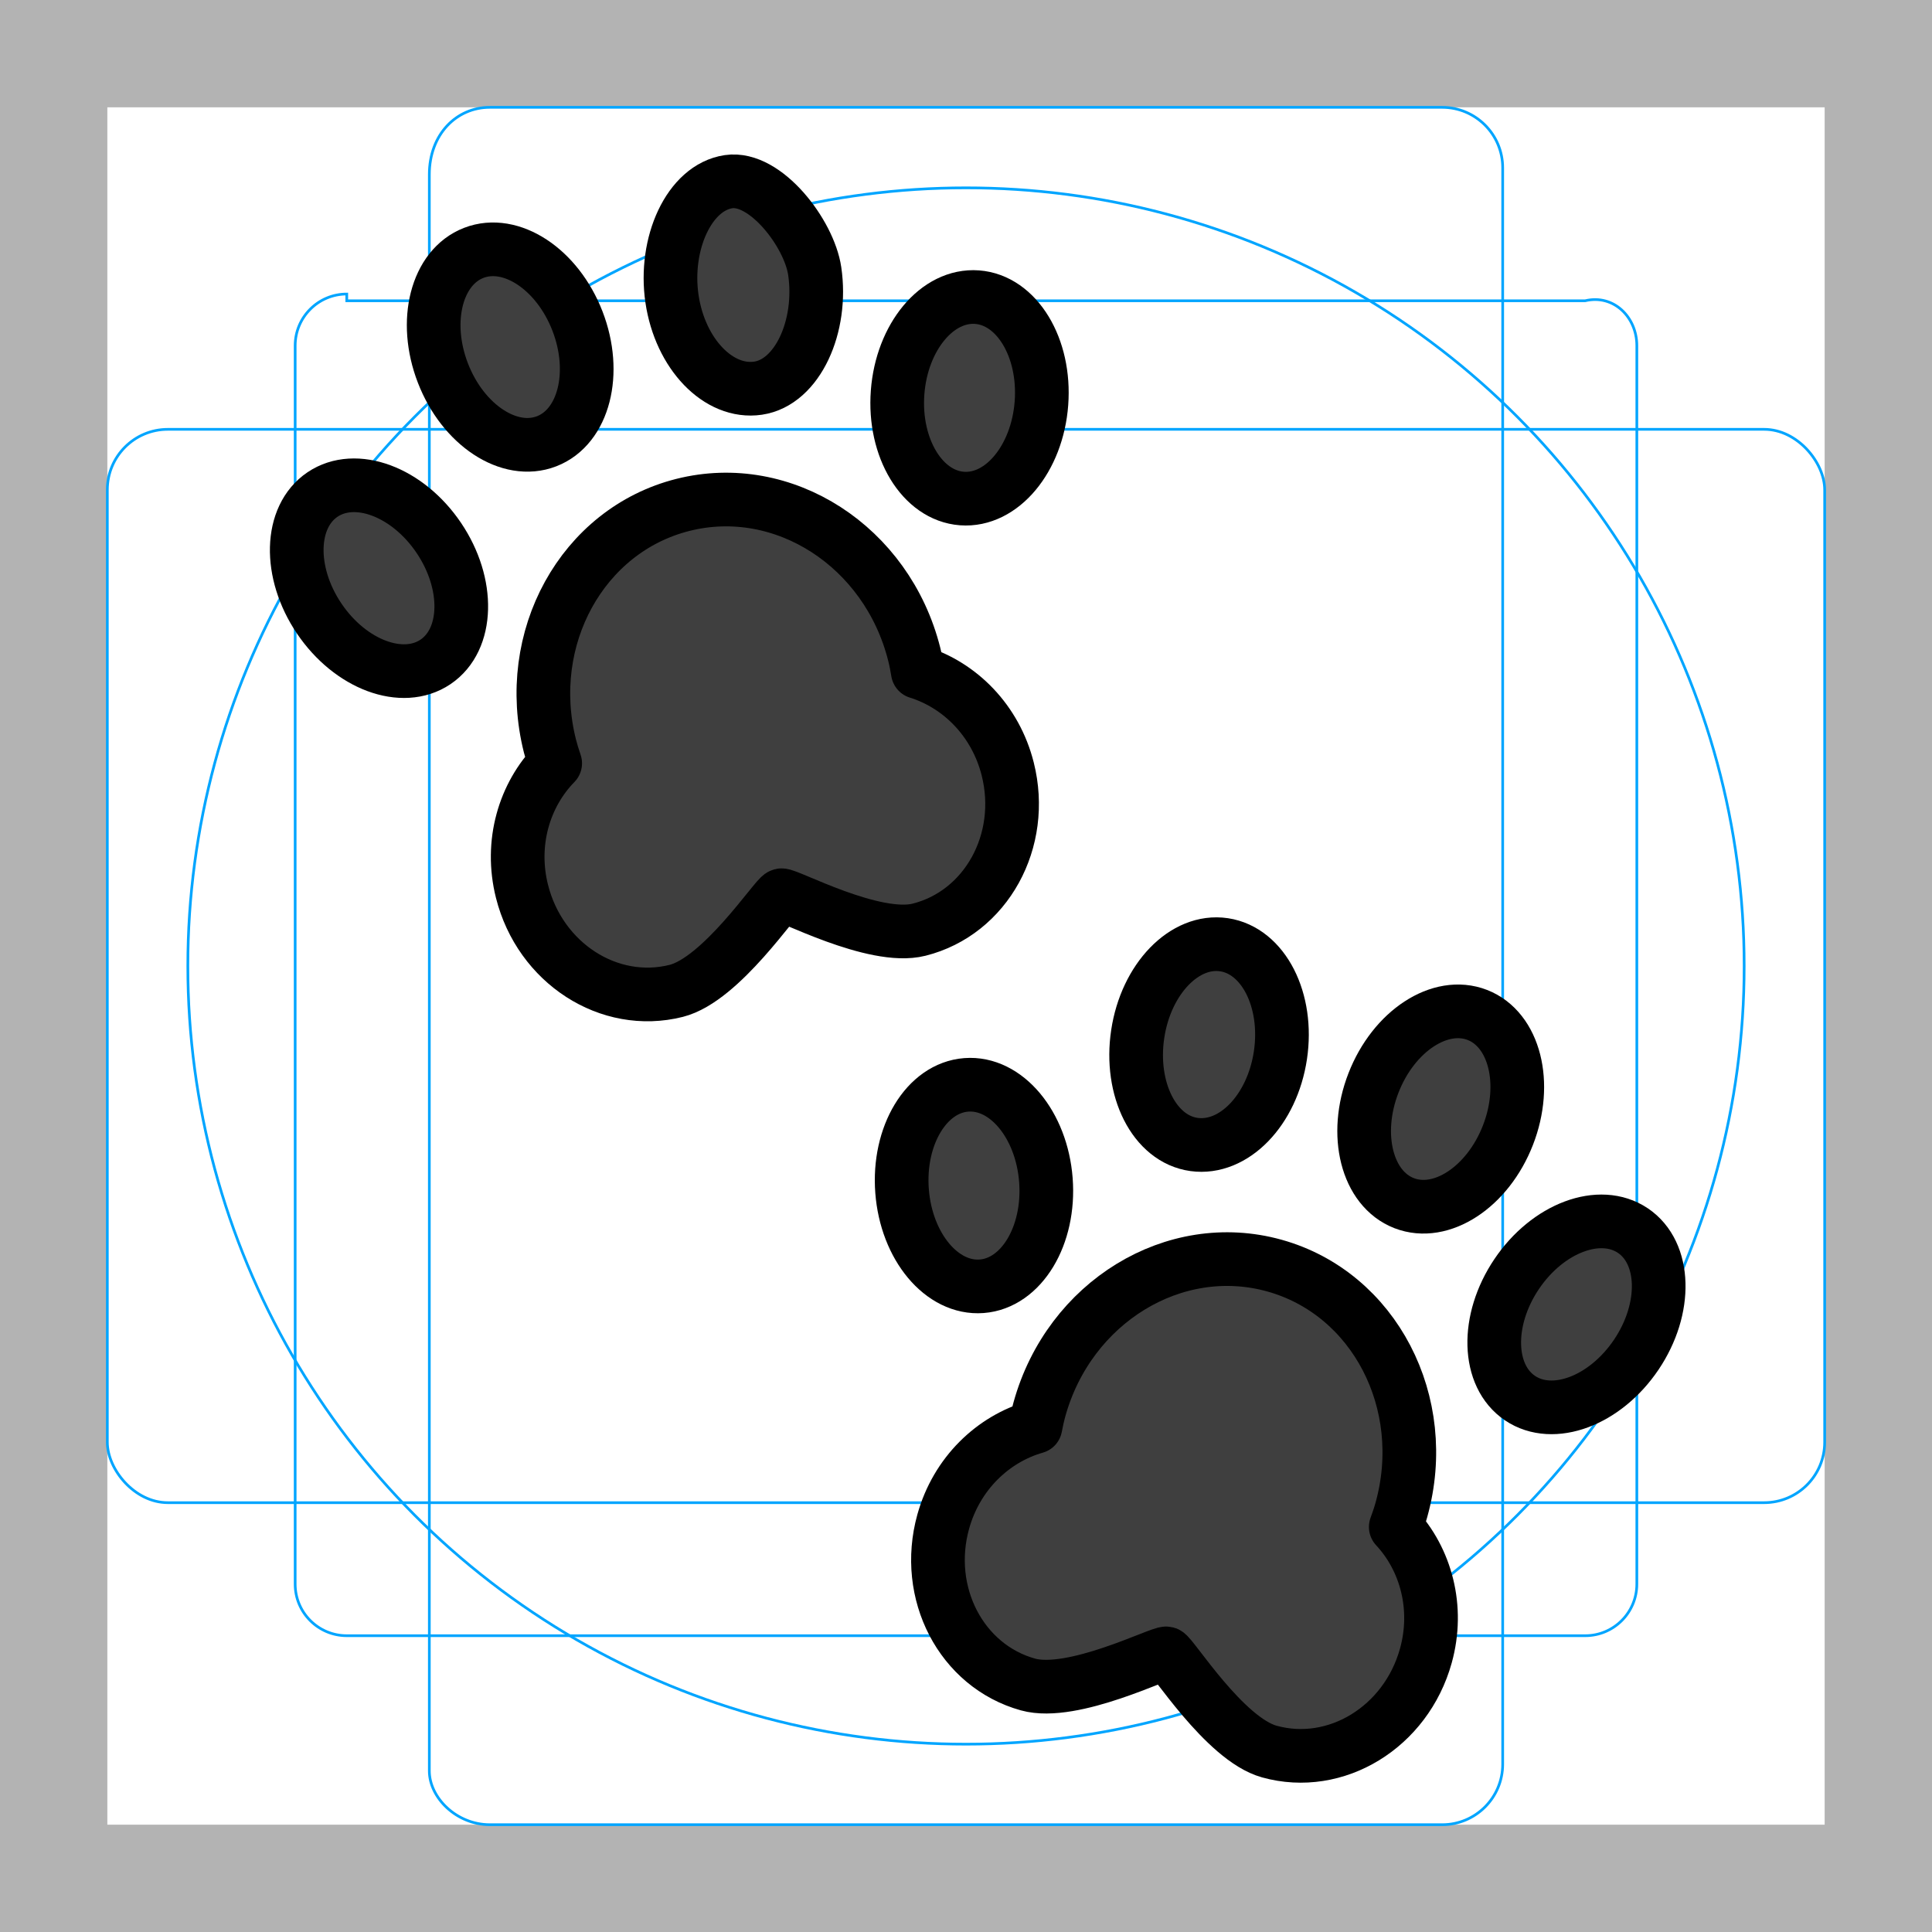 <?xml version="1.0" encoding="UTF-8"?>
<svg id="emoji" xmlns="http://www.w3.org/2000/svg" viewBox="0 0 72 72">
  <g id="grid">
    <path d="m68,4v64H4V4h64M72,0H0v72h72V0Z" fill="#b3b3b3"/>
    <path d="m12.923,11.208h46.154c1.062-.25,1.923.611,1.923,1.673h0v46.154c0,1.062-.861,1.923-1.923,1.923H12.923c-1.062,0-1.923-.861-1.923-1.923h0V12.881c0-1.062.861-1.923,1.923-1.923v.25Z" fill="none" stroke="#00a5ff" stroke-miterlimit="10" stroke-width=".1"/>
    <path d="m18.254,4h35.493c1.245,0,2.254,1.009,2.254,2.254v59.493c0,1.245-1.009,2.254-2.254,2.254H18.254c-1.245,0-2.254-1.009-2.254-2.004V6.504c0-1.495,1.009-2.504,2.254-2.504Z" fill="none" stroke="#00a5ff" stroke-miterlimit="10" stroke-width=".1"/>
    <rect x="4" y="16" width="64" height="40" rx="2.254" ry="2.254" fill="none" stroke="#00a5ff" stroke-miterlimit="10" stroke-width=".1"/>
    <circle cx="36" cy="36" r="29" fill="none" stroke="#00a5ff" stroke-miterlimit="10" stroke-width=".1"/>
  </g>
  <g id="color">
    <path d="m11.976,19.277s-.325,2.164-.13,2.492,1.821,2.23,2.082,2.23,1.952.197,1.952.197l1.106-2.23-1.301-2.23-2.407-.984-1.301.525Z" fill="#3f3f3f"/>
    <polygon points="17.045 11.171 16.918 13.703 18.505 15.678 20.22 15.678 21.108 14.393 20.727 11.632 18.165 9.753 17.045 11.171" fill="#3f3f3f"/>
    <path d="m26.441,8.039l-.594,1.906.064,1.834.96,1.664,1.634.315,1.054-1.659v-2.596s-1.724-1.87-2.057-1.87c-.333 0-1.06.406-1.06.406Z" fill="#3f3f3f"/>
    <path d="m34.912,11.898l-1.241,2.104s.254,3.134.504,3.384,2.452.97,2.452.97l1.711-1.938-.033-3.329-1.5-1.66-1.893.469Z" fill="#3f3f3f"/>
    <path d="m22.637,21.382c-.083.25-1.831,3.208-1.831,3.208l.333,3.583-1.167,3.333.667,3.333,3.094,1.643,2.721-.991,2.805-2.51,3.898,1.027c.782.192,1.607-.036,2.176-.605.837-.837,1.676-2.102,1.624-2.257-.083-.25-.295-3.001-.295-3.001,0,0-2.242-3.156-2.992-2.989,0,0-1.055-4.44-4.221-5.357-3.167-.917-4.45-.084-4.45-.084l-2.362,1.666Z" fill="#3f3f3f"/>
    <path d="m35.776,41.081s-1.865,2.598-1.698,2.848,1.045,3.037,1.045,3.037c0,0,2.333.457,2.417.207.083-.25.914-2.264.914-2.264l-.588-3.005-2.09-.823Z" fill="#3f3f3f"/>
    <polygon points="44.171 35.586 42.421 38.502 44.243 42.152 47.088 40.752 47.557 38.224 46.652 35.925 44.171 35.586" fill="#3f3f3f"/>
    <path d="m53.691,38.063c-.083.25-2.325,3.189-2.325,3.189l.917,3.167,1.958-.576,1.503-2.149-.073-2.525-1.98-1.106Z" fill="#3f3f3f"/>
    <path d="m58.642,46.033l-1.798,2.372-.499,2.223.874,1.074,2.272-.474s1.648-1.994,1.648-2.244-.125-2.201-.125-2.201l-2.372-.749Z" fill="#3f3f3f"/>
    <path d="m40.357,50.353c-.198.987-1.024,3.056-1.024,3.056,0,0-2.682,1.744-2.848,2.078-.167.333-.905,2.714-.905,2.714l.871,2.614,2.178,1.508,4.792-1.273,3.351,3.116s2.822,1.283,4.155-.134c1.333-1.417,1.809-3.82,1.809-3.82l-1.24-3.183.302-4.122s-1.723-4.715-4.39-5.215c-2.667-.5-6.801,1.412-7.051,2.662Z" fill="#3f3f3f"/>
  </g>
  <g id="line">
    <path d="m34.204,25.041c-.036-.221-.078-.441-.134-.662-1.012-4.017-4.871-6.507-8.62-5.563s-5.968,4.966-4.956,8.983c.056.221.123.435.196.647-1.153,1.179-1.691,2.968-1.237,4.772.674,2.678,3.247,4.338,5.747,3.709,1.683-.424,3.708-3.512,3.915-3.564.206-.052,3.453,1.708,5.136,1.284,2.499-.629,3.978-3.311,3.304-5.988-.454-1.804-1.776-3.125-3.35-3.616Z" fill="none" stroke="#000" stroke-linecap="round" stroke-linejoin="round" stroke-width="2"/>
    <ellipse cx="19.013" cy="12.934" rx="2.688" ry="3.764" transform="translate(-3.385 7.729) rotate(-21.143)" fill="none" stroke="#000" stroke-linecap="round" stroke-linejoin="round" stroke-width="2"/>
    <ellipse cx="14.124" cy="21.548" rx="2.688" ry="3.763" transform="translate(-9.642 11.6) rotate(-34.043)" fill="none" stroke="#000" stroke-linecap="round" stroke-linejoin="round" stroke-width="2"/>
    <ellipse cx="36.131" cy="14.826" rx="3.763" ry="2.688" transform="translate(18.644 49.747) rotate(-85.71)" fill="none" stroke="#000" stroke-linecap="round" stroke-linejoin="round" stroke-width="2"/>
    <path d="m27.154,6.77c1.373-.202,3.001,1.927,3.208,3.331.303,2.056-.642,4.149-2.111,4.365s-2.905-1.275-3.208-3.331.642-4.149,2.111-4.365Z" fill="none" stroke="#000" stroke-linecap="round" stroke-linejoin="round" stroke-width="2"/>
    <path d="m52.016,56.906c.077-.21.15-.422.211-.642,1.109-3.991-1.012-8.065-4.737-9.1s-7.643,1.361-8.752,5.352c-.061.22-.108.439-.15.659-1.585.453-2.939,1.742-3.437,3.534-.739,2.661.674,5.377,3.158,6.067,1.673.465,4.961-1.216,5.166-1.159s2.155,3.193,3.827,3.658c2.483.69,5.096-.908,5.835-3.568.498-1.792.003-3.594-1.121-4.801Z" fill="none" stroke="#000" stroke-linecap="round" stroke-linejoin="round" stroke-width="2"/>
    <path d="m42.4,38.532c.31-2.055,1.748-3.544,3.216-3.324s2.409,2.065,2.101,4.12-1.745,3.525-3.216,3.324c-1.481-.203-2.412-2.06-2.101-4.12Z" fill="none" stroke="#000" stroke-linecap="round" stroke-linejoin="round" stroke-width="2"/>
    <ellipse cx="36.297" cy="44.183" rx="2.688" ry="3.764" transform="translate(-3.265 2.898) rotate(-4.376)" fill="none" stroke="#000" stroke-linecap="round" stroke-linejoin="round" stroke-width="2"/>
    <ellipse cx="58.75" cy="48.983" rx="3.764" ry="2.688" transform="translate(-14.695 70.353) rotate(-56.043)" fill="none" stroke="#000" stroke-linecap="round" stroke-linejoin="round" stroke-width="2"/>
    <ellipse cx="53.691" cy="41.331" rx="3.763" ry="2.688" transform="translate(-4.31 76.357) rotate(-68.716)" fill="none" stroke="#000" stroke-linecap="round" stroke-linejoin="round" stroke-width="2"/>
  </g>
</svg>